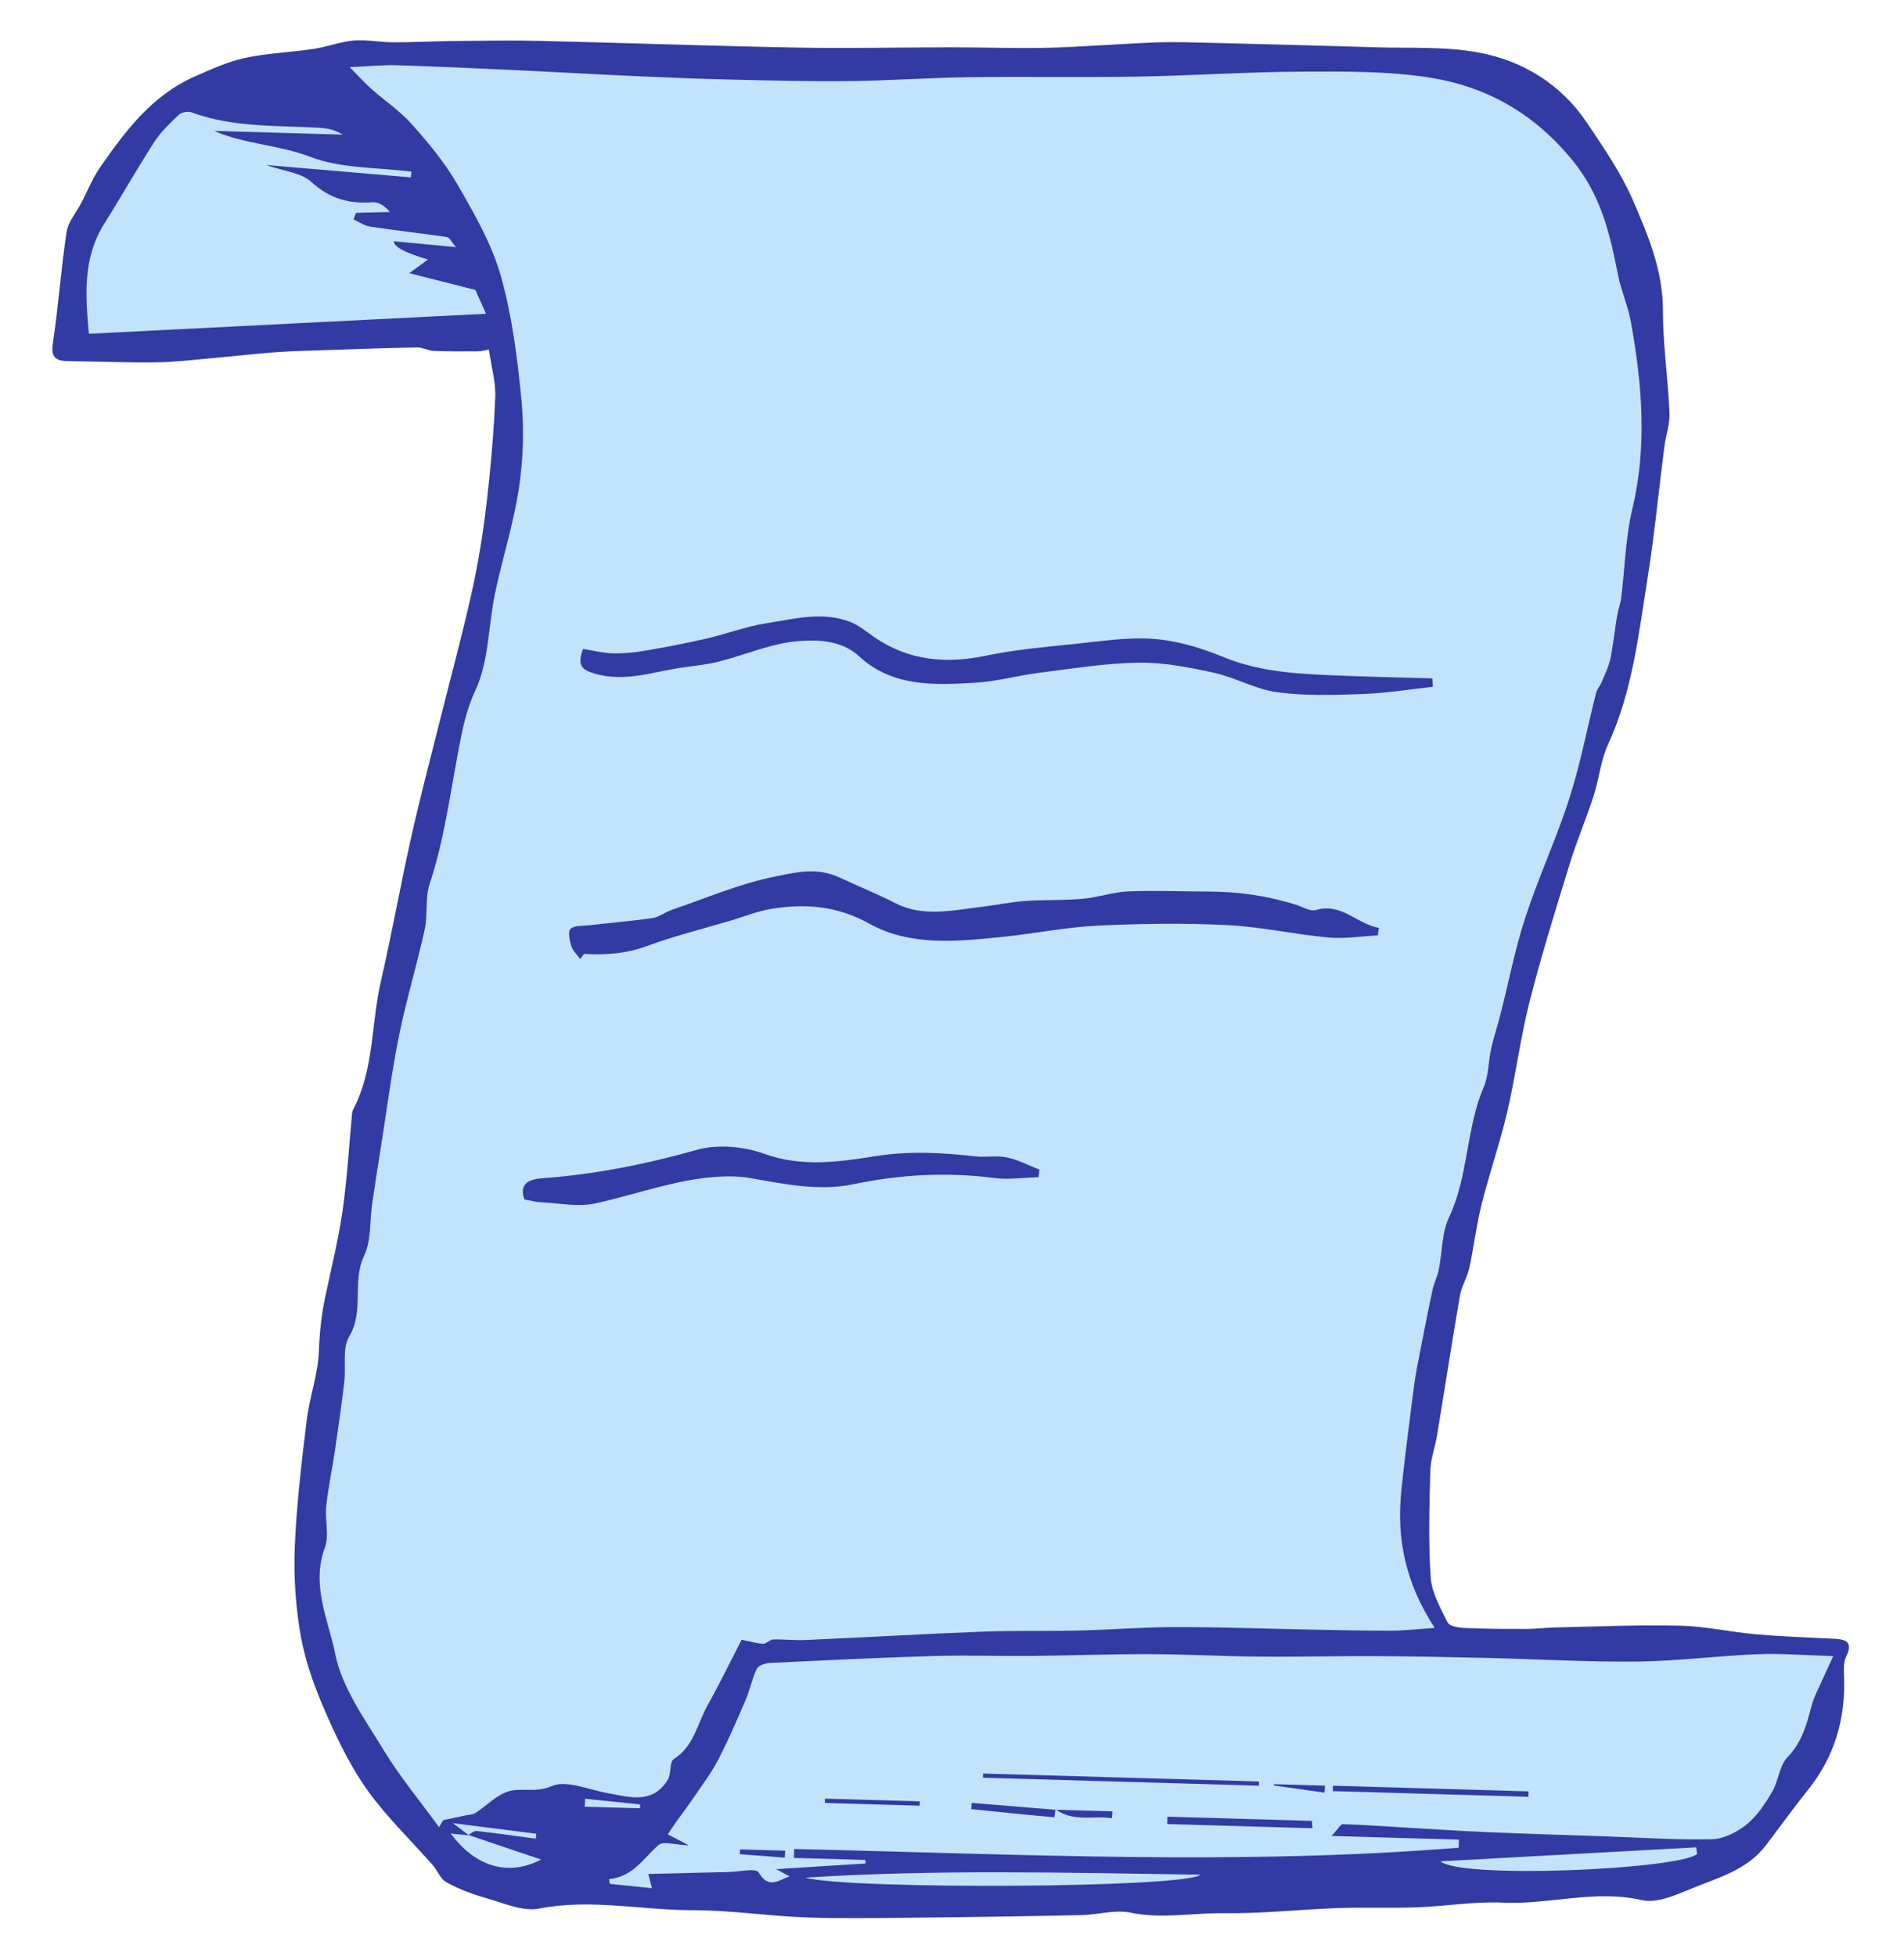 <svg width="110" height="113" viewBox="0 0 110 113" fill="none" xmlns="http://www.w3.org/2000/svg">
<path d="M28.567 18.955L4.243 19.873L4.632 14.129L8.266 7.618L10.626 5.39L16.913 4.383L20.436 2.347L46.827 3.976L67.348 3.699L83.198 3.442L88.598 5.655L92.208 9.564L94.666 15.021L95.814 21.893L95.648 27.647L94.576 34.269L92.883 41.115L89.674 50.765L85.86 66.303L83.453 75.738L82.122 83.386L81.879 89.004L82.885 94.035L92.818 95.258L98.78 94.838L103.05 95.119L106.373 95.215L105.602 98.6L102.525 105.027L99.086 107.578L91.853 108.483L76.388 109.036L66.327 109.907L51.065 109.762L33.628 109.498L29.608 109.382L24.482 105.846L18.578 96.407L17.815 86.8L20.233 73.323L23.768 52.393L27.588 35.04L29.353 23.517L28.567 18.955Z" fill="#C1E4FC"/>
<path d="M28.245 20.19C28.024 20.227 27.805 20.296 27.584 20.295C26.747 20.302 25.906 20.306 25.069 20.27C24.738 20.254 24.411 20.064 24.085 20.07C22.338 20.101 20.589 20.165 18.844 20.223C17.878 20.255 16.913 20.276 15.949 20.345C14.731 20.434 13.517 20.579 12.3 20.686C11.221 20.782 10.138 20.916 9.058 20.931C7.388 20.954 5.715 20.884 4.046 20.864C3.367 20.857 2.91 20.782 3.052 19.843C3.375 17.698 3.524 15.531 3.849 13.387C3.937 12.812 4.399 12.292 4.685 11.745C5.049 11.051 5.34 10.305 5.784 9.666C7.253 7.549 8.802 5.487 11.268 4.413C12.201 4.005 13.148 3.564 14.134 3.351C15.436 3.069 16.79 3.027 18.114 2.826C18.896 2.709 19.656 2.408 20.439 2.341C21.192 2.276 21.96 2.444 22.723 2.444C23.83 2.448 24.936 2.384 26.044 2.372C27.76 2.356 29.477 2.322 31.191 2.362C36.186 2.478 41.181 2.66 46.177 2.751C49.125 2.805 52.078 2.732 55.028 2.733C56.871 2.733 58.715 2.805 60.556 2.759C62.626 2.704 64.694 2.531 66.766 2.451C67.844 2.411 68.922 2.451 70.001 2.476C73.166 2.555 76.331 2.634 79.496 2.731C81.464 2.794 83.471 2.675 85.388 3.028C87.98 3.503 90.193 4.864 91.698 7.113C92.647 8.531 93.635 9.962 94.314 11.514C95.201 13.551 96.075 15.614 96.073 17.945C96.072 19.912 96.369 21.878 96.452 23.851C96.48 24.497 96.238 25.154 96.154 25.81C95.83 28.323 95.59 30.851 95.192 33.353C94.669 36.624 94.316 39.937 92.9 43.011C92.473 43.933 92.383 45.007 92.066 45.985C91.644 47.294 91.099 48.563 90.695 49.877C89.88 52.525 89.053 55.172 88.37 57.858C87.835 59.959 87.568 62.127 87.076 64.238C86.655 66.041 86.04 67.798 85.591 69.594C85.289 70.796 85.151 72.036 84.887 73.245C84.768 73.794 84.437 74.299 84.344 74.852C83.882 77.519 83.473 80.195 83.033 82.866C82.917 83.567 82.655 84.258 82.635 84.958C82.579 87.014 82.516 89.079 82.656 91.124C82.717 92.017 83.225 92.897 83.635 93.728C83.741 93.939 84.247 94.025 84.576 94.041C85.765 94.094 86.956 94.103 88.148 94.1C88.756 94.099 89.366 94.02 89.974 94.01C92.343 93.96 94.716 93.852 97.085 93.911C98.542 93.947 99.99 94.28 101.448 94.409C102.908 94.538 104.374 94.59 105.839 94.66C106.546 94.693 107.118 94.753 106.65 95.72C106.495 96.038 106.519 96.467 106.537 96.843C106.633 99.294 105.984 101.49 104.436 103.419C103.599 104.459 102.823 105.551 102.011 106.611C100.892 108.068 99.162 108.496 97.588 109.151C96.734 109.509 95.691 109.953 94.869 109.765C92.147 109.14 89.5 110.035 86.814 109.908C85.178 109.833 83.529 110.121 81.883 110.179C80.355 110.234 78.824 110.171 77.299 110.223C75.098 110.303 72.894 110.55 70.695 110.52C68.903 110.496 67.118 110.864 65.305 110.486C64.41 110.299 63.421 110.612 62.471 110.631C59.15 110.699 55.829 110.749 52.505 110.781C50.495 110.8 48.483 110.836 46.475 110.759C44.318 110.675 42.169 110.343 40.016 110.346C37.065 110.348 34.138 109.668 31.152 110.252C30.2 110.439 29.089 109.929 28.076 109.645C27.289 109.424 26.509 109.125 25.792 108.735C25.446 108.549 25.278 108.053 24.992 107.732C23.74 106.306 22.348 104.975 21.247 103.441C20.275 102.082 19.522 100.54 18.847 99.003C18.227 97.592 17.674 96.112 17.395 94.605C17.084 92.905 16.964 91.136 17.029 89.406C17.125 86.948 17.422 84.496 17.719 82.05C17.883 80.696 18.38 79.367 18.425 78.015C18.462 76.961 18.575 75.947 18.787 74.926C19.136 73.273 19.549 71.628 19.79 69.959C20.058 68.077 20.166 66.172 20.344 64.278C20.353 64.207 20.383 64.133 20.419 64.066C21.624 61.752 21.436 59.134 22.006 56.681C22.64 53.94 23.13 51.165 23.743 48.418C24.234 46.22 24.809 44.039 25.356 41.855C25.991 39.314 26.681 36.786 27.251 34.23C27.625 32.556 27.9 30.854 28.102 29.147C28.344 27.097 28.524 25.036 28.612 22.975C28.65 22.076 28.381 21.162 28.239 20.172L28.245 20.19ZM27.092 106.021C26.767 105.99 26.439 105.958 26.043 105.919C27.452 107.837 29.368 108.416 31.265 107.419C29.778 106.92 28.426 106.466 27.059 105.998C27.219 105.916 27.385 105.753 27.534 105.77C28.675 105.899 29.812 106.062 30.952 106.216C30.964 106.12 30.976 106.024 30.988 105.931C29.461 105.738 27.937 105.542 26.163 105.317C26.634 105.672 26.864 105.846 27.092 106.021ZM82.885 94.035C81.177 91.42 80.686 88.862 80.956 86.145C81.131 84.397 81.367 82.654 81.582 80.91C81.662 80.276 81.746 79.639 81.863 79.01C82.148 77.516 82.442 76.026 82.755 74.539C82.838 74.141 83.035 73.768 83.118 73.371C83.324 72.349 83.288 71.222 83.718 70.313C84.848 67.919 84.687 65.212 85.718 62.803C86.008 62.125 85.984 61.318 86.148 60.581C86.298 59.909 86.522 59.251 86.69 58.583C87.166 56.716 87.528 54.815 88.126 52.992C88.885 50.672 89.923 48.443 90.666 46.121C91.307 44.126 91.696 42.052 92.213 40.019C92.266 39.806 92.439 39.628 92.525 39.42C92.709 38.978 92.932 38.541 93.029 38.081C93.202 37.267 93.285 36.432 93.42 35.607C93.484 35.237 93.621 34.875 93.666 34.504C93.88 32.8 93.908 31.054 94.307 29.396C95.171 25.781 94.868 22.207 94.229 18.63C94.064 17.697 93.661 16.811 93.477 15.878C93.012 13.522 92.508 11.307 90.875 9.296C88.655 6.563 85.902 5.001 82.588 4.48C80.179 4.104 77.693 4.128 75.242 4.138C72.068 4.152 68.898 4.371 65.725 4.425C62.467 4.48 59.208 4.417 55.946 4.46C53.69 4.491 51.436 4.656 49.18 4.684C46.889 4.711 44.599 4.654 42.31 4.6C40.404 4.558 38.498 4.478 36.593 4.392C34.523 4.301 32.454 4.177 30.388 4.08C27.897 3.965 25.406 3.846 22.911 3.768C22.114 3.745 21.315 3.831 20.203 3.879C20.742 4.425 21.076 4.801 21.451 5.132C22.231 5.824 23.117 6.415 23.802 7.188C24.761 8.265 25.702 9.397 26.417 10.637C27.389 12.325 28.4 14.063 28.927 15.916C29.586 18.237 29.891 20.685 30.125 23.099C30.288 24.776 30.231 26.519 29.981 28.187C29.674 30.245 29.024 32.249 28.595 34.294C28.207 36.16 28.247 38.206 27.467 39.874C26.911 41.062 26.691 42.251 26.471 43.426C25.987 45.991 25.646 48.575 24.82 51.071C24.552 51.889 24.723 52.84 24.537 53.694C24.087 55.735 23.477 57.741 23.061 59.789C22.642 61.84 22.377 63.921 22.048 65.99C21.858 67.18 21.672 68.369 21.498 69.562C21.352 70.56 21.453 71.673 21.037 72.54C20.314 74.042 21.066 75.721 20.173 77.209C19.763 77.892 19.996 78.951 19.89 79.832C19.734 81.147 19.547 82.457 19.354 83.767C19.196 84.845 18.964 85.915 18.849 86.998C18.764 87.799 19.032 88.694 18.767 89.41C17.96 91.574 18.975 93.586 19.366 95.543C19.759 97.5 21.075 99.309 22.153 101.081C23.104 102.644 24.285 104.066 25.365 105.549C25.447 105.415 25.525 105.28 25.607 105.146C26.025 105.056 26.443 104.966 26.865 104.875C27.071 104.832 27.312 104.835 27.477 104.725C28.1 104.324 28.647 103.729 29.321 103.5C30.101 103.237 30.928 103.59 31.858 103.182C32.707 102.81 33.984 103.377 35.067 103.576C36.354 103.812 37.685 104.247 38.576 102.821C38.794 102.473 38.665 101.784 38.93 101.614C40.1 100.872 40.289 99.565 40.881 98.506C41.601 97.214 42.248 95.883 42.846 94.724C43.466 94.844 43.785 94.953 44.102 94.953C44.291 94.952 44.478 94.715 44.667 94.708C45.282 94.689 45.897 94.769 46.512 94.74C49.938 94.587 53.36 94.388 56.788 94.254C58.621 94.183 60.456 94.236 62.291 94.192C64.162 94.147 66.031 93.993 67.902 93.991C70.381 93.985 72.86 94.081 75.341 94.128C77.012 94.161 78.683 94.203 80.355 94.201C81.112 94.201 81.868 94.108 82.882 94.041L82.885 94.035ZM105.919 95.668C104.214 95.618 102.862 95.502 101.517 95.559C99.206 95.654 96.902 95.957 94.59 95.983C91.756 96.016 88.919 95.845 86.083 95.778C83.897 95.728 81.711 95.68 79.525 95.67C77.27 95.658 75.012 95.72 72.758 95.698C70.658 95.681 68.561 95.562 66.461 95.554C64.172 95.547 61.88 95.636 59.59 95.657C57.712 95.674 55.834 95.607 53.959 95.662C50.801 95.757 47.645 95.911 44.485 96.062C44.218 96.076 43.82 96.204 43.725 96.4C43.445 96.972 43.327 97.621 43.074 98.209C42.578 99.371 42.073 100.535 41.492 101.654C41.101 102.409 40.578 103.099 40.099 103.805C39.752 104.313 39.381 104.805 39.022 105.306C38.874 105.516 38.734 105.736 38.581 105.964C39.037 106.204 39.352 106.368 39.798 106.601C39.038 106.579 38.31 106.338 38.03 106.59C37.164 107.369 36.538 108.428 35.184 108.55C35.2 108.64 35.219 108.734 35.236 108.825C36.021 108.906 36.804 108.985 37.664 109.075C37.569 108.693 37.51 108.468 37.458 108.256C39.05 108.215 40.562 108.174 42.074 108.141C42.679 108.127 43.679 107.901 43.826 108.157C44.417 109.182 45.021 108.579 45.619 108.398C45.451 108.306 45.267 108.205 44.846 107.975C46.764 107.854 48.383 107.751 50.005 107.649C50.001 107.581 50 107.513 49.996 107.444L45.867 107.325C45.872 107.155 45.877 106.984 45.882 106.811C58.683 107.102 71.488 107.766 84.272 106.738C84.276 106.583 84.281 106.425 84.285 106.27L76.926 106.058C77.304 105.659 77.448 105.375 77.588 105.379C78.67 105.404 79.753 105.488 80.834 105.55C82.553 105.649 84.269 105.767 85.988 105.841C88.207 105.936 90.426 106 92.645 106.077C94.731 106.149 96.817 106.296 98.901 106.248C99.584 106.233 100.355 105.84 100.908 105.393C101.517 104.899 101.982 104.189 102.386 103.5C102.755 102.874 102.799 101.997 103.272 101.505C104.1 100.645 104.378 99.629 104.657 98.551C104.797 98.012 105.078 97.511 105.304 96.996C105.456 96.65 105.618 96.311 105.919 95.661L105.919 95.668ZM15.358 9.53C18.301 9.782 21.015 10.012 23.73 10.246C23.742 10.137 23.754 10.026 23.77 9.918C21.81 9.663 19.717 9.751 17.925 9.061C16.096 8.356 14.13 8.334 12.375 7.563L19.799 7.777C19.348 7.488 18.882 7.406 18.408 7.38C15.939 7.241 13.445 7.368 11.059 6.489C10.854 6.415 10.486 6.485 10.329 6.632C9.816 7.12 9.286 7.623 8.906 8.214C7.906 9.762 7 11.371 6.019 12.931C4.763 14.937 4.937 17.101 5.134 19.282C12.83 18.893 20.423 18.51 28.078 18.125C27.842 17.594 27.641 17.151 27.463 16.748C26.235 16.437 25.043 16.136 23.644 15.782C24.107 15.441 24.405 15.227 24.725 14.991C23.396 14.603 22.739 14.251 22.755 13.935C23.862 14.041 24.97 14.148 26.343 14.277C26.103 14.004 25.978 13.717 25.814 13.694C24.347 13.472 22.872 13.318 21.404 13.095C21.064 13.045 20.751 12.822 20.424 12.676C20.471 12.55 20.521 12.425 20.568 12.296C21.22 12.28 21.875 12.265 22.527 12.246C22.239 11.9 21.877 11.66 21.535 11.684C20.18 11.782 19.059 11.492 17.998 10.518C17.409 9.973 16.393 9.891 15.362 9.527L15.358 9.53ZM69.348 108.294C61.614 108.183 54.063 107.98 46.513 108.467C49.043 109.164 68.587 109.072 69.348 108.294ZM98.048 107.098C98.03 106.97 98.015 106.843 97.997 106.715C93.069 106.986 88.144 107.253 83.216 107.524C84.452 108.562 96.992 107.992 98.045 107.098L98.048 107.098ZM33.807 103.909C33.797 104.06 33.789 104.212 33.779 104.367L36.971 104.459C36.974 104.385 36.982 104.311 36.984 104.236C35.923 104.128 34.865 104.017 33.804 103.909L33.807 103.909Z" fill="#323AA4"/>
<path d="M79.605 54.032C78.651 54.081 77.688 54.243 76.747 54.157C74.789 53.976 72.847 53.536 70.886 53.439C68.411 53.318 65.919 53.351 63.44 53.469C61.619 53.556 59.815 53.923 57.998 54.113C55.36 54.384 52.612 54.684 50.239 53.365C48.343 52.311 46.513 52.184 44.531 52.508C43.752 52.638 42.998 52.948 42.235 53.174C40.607 53.658 38.955 54.066 37.365 54.654C36.176 55.091 35.001 55.178 33.775 55.106C33.71 55.104 33.634 55.269 33.527 55.403C33.345 55.155 33.103 54.94 33.018 54.677C32.916 54.349 32.794 53.821 32.957 53.664C33.18 53.45 33.657 53.492 34.03 53.45C35.254 53.311 36.482 53.21 37.7 53.034C38.08 52.98 38.42 52.695 38.796 52.566C40.782 51.888 42.74 51.039 44.783 50.635C45.932 50.408 47.167 50.065 48.517 50.699C49.582 51.199 50.683 51.637 51.753 52.186C53.367 53.011 55.155 52.563 56.873 52.364C57.654 52.272 58.431 52.102 59.215 52.047C60.328 51.971 61.449 52.019 62.56 51.92C63.44 51.843 64.302 51.53 65.181 51.493C66.74 51.43 68.308 51.5 69.871 51.504C71.599 51.511 73.286 51.755 74.933 52.286C75.29 52.402 75.704 52.662 76.008 52.572C77.51 52.122 78.404 53.398 79.661 53.596C79.641 53.741 79.621 53.889 79.605 54.035L79.605 54.032Z" fill="#323AA4"/>
<path d="M33.687 37.488C34.289 37.583 34.843 37.729 35.401 37.742C36.022 37.76 36.65 37.694 37.261 37.591C38.446 37.389 39.628 37.163 40.802 36.892C41.964 36.625 43.097 36.189 44.268 36.006C45.876 35.757 47.515 35.299 49.132 35.932C49.629 36.126 50.059 36.498 50.509 36.806C52.498 38.167 54.646 38.362 56.968 37.877C58.65 37.525 60.379 37.376 62.094 37.199C63.622 37.041 65.174 36.791 66.687 36.91C68.034 37.014 69.402 37.432 70.662 37.949C72.971 38.9 75.38 38.947 77.794 39.042C79.446 39.108 81.101 39.14 82.754 39.188C82.761 39.35 82.772 39.511 82.78 39.673C81.436 39.82 80.092 40.042 78.744 40.09C77.098 40.148 75.428 40.206 73.802 39.991C72.55 39.825 71.373 39.136 70.124 38.861C68.7 38.547 67.229 38.26 65.782 38.28C63.87 38.309 61.96 38.623 60.054 38.862C58.824 39.016 57.611 39.363 56.377 39.436C53.993 39.578 51.576 39.704 49.621 37.904C48.623 36.988 47.282 36.946 46.15 37.031C44.595 37.148 43.087 37.824 41.546 38.214C40.862 38.387 40.152 38.459 39.451 38.557C37.773 38.788 36.15 39.427 34.378 38.92C33.563 38.685 33.35 38.415 33.684 37.485L33.687 37.488Z" fill="#323AA4"/>
<path d="M60.002 68.003C59.148 68.025 58.282 68.159 57.444 68.051C54.706 67.692 52.009 67.847 49.309 68.409C47.284 68.828 45.283 68.389 43.286 68.046C42.687 67.942 42.06 67.939 41.451 67.977C39.018 68.131 36.74 69.005 34.383 69.52C33.381 69.74 32.281 69.497 31.224 69.448C30.939 69.434 30.659 69.354 30.298 69.291C30.022 68.526 30.365 68.139 31.267 68.072C34.317 67.846 37.29 67.265 40.243 66.428C41.437 66.09 42.951 66.218 44.136 66.646C46.328 67.438 48.453 67.124 50.591 66.786C52.529 66.478 54.431 66.583 56.355 66.8C56.954 66.867 57.588 66.736 58.174 66.862C58.821 66.998 59.426 67.323 60.049 67.567C60.035 67.713 60.019 67.861 60.005 68.007L60.002 68.003Z" fill="#323AA4"/>
<path d="M56.797 102.452L72.739 102.912C72.737 102.992 72.734 103.073 72.729 103.154L56.787 102.694C56.789 102.613 56.792 102.533 56.794 102.452L56.797 102.452Z" fill="#323AA4"/>
<path d="M88.299 103.795L76.998 103.469C77.001 103.364 77.004 103.259 77.007 103.156L88.311 103.482C88.308 103.588 88.305 103.693 88.302 103.795L88.299 103.795Z" fill="#323AA4"/>
<path d="M75.825 105.613L67.431 105.371L67.443 104.946L75.797 105.187C75.805 105.33 75.817 105.473 75.825 105.613Z" fill="#323AA4"/>
<path d="M60.975 104.518C60.955 104.679 60.918 104.982 60.912 104.979C59.309 104.836 57.71 104.672 56.111 104.508C56.12 104.387 56.127 104.267 56.137 104.149C57.752 104.282 59.371 104.413 60.986 104.546L60.972 104.518L60.975 104.518Z" fill="#323AA4"/>
<path d="M53.138 104.311L47.655 104.152C47.657 104.069 47.66 103.985 47.662 103.901L53.139 104.059C53.137 104.143 53.141 104.227 53.138 104.311Z" fill="#323AA4"/>
<path d="M60.99 104.544L64.267 104.638C64.257 104.772 64.247 104.902 64.237 105.035C63.15 104.864 62.009 105.271 60.976 104.516L60.99 104.544Z" fill="#323AA4"/>
<path d="M42.757 106.834L45.367 106.909C45.357 107.043 45.347 107.176 45.34 107.312L42.74 107.11C42.746 107.017 42.752 106.927 42.757 106.834Z" fill="#323AA4"/>
<path d="M76.52 103.558C75.55 103.419 74.58 103.279 73.607 103.142C73.601 103.117 73.596 103.092 73.59 103.067L76.554 103.153C76.543 103.289 76.53 103.422 76.52 103.558Z" fill="#323AA4"/>
</svg>
